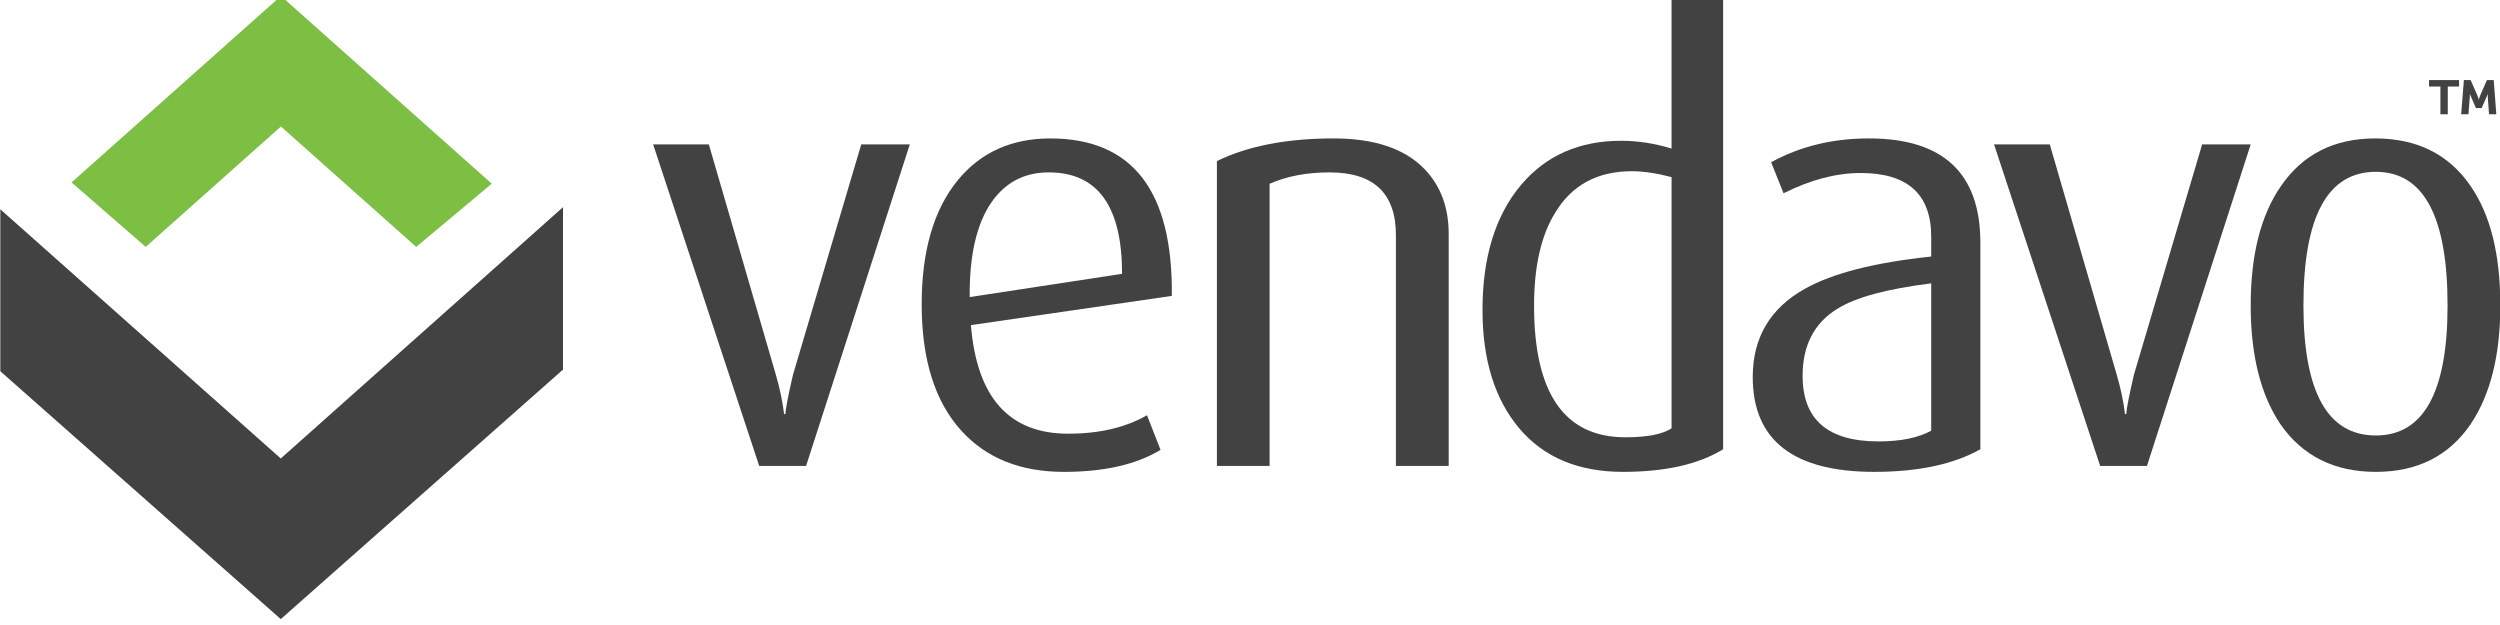 <svg xmlns="http://www.w3.org/2000/svg" xmlns:xlink="http://www.w3.org/1999/xlink" x="0px" y="0px" width="200px" height="50px" viewBox="0 0 200 50" enable-background="new 0 0 200 50" xml:space="preserve">
<g>
  <g>
    <path fill="#424242" d="M72.785,11.55l-8.298,25.724h-3.751L52.251,11.55h4.456l5.359,18.423c0.316,1.083,0.538,2.13,0.661,3.151
        h0.101c0.032-0.479,0.235-1.529,0.613-3.151L68.9,11.55H72.785z" />
    <path fill="#424242" d="M93.746,23.672L77.673,26.01c0.471,5.794,3.061,8.686,7.775,8.686c2.491,0,4.601-0.491,6.311-1.479
        l1.084,2.77c-1.926,1.174-4.503,1.763-7.733,1.763c-3.473,0-6.205-1.098-8.2-3.291c-2.117-2.327-3.175-5.691-3.175-10.118
        c0-4.266,0.964-7.574,2.892-9.929c1.831-2.228,4.303-3.337,7.396-3.337C90.597,11.073,93.838,15.272,93.746,23.672z
         M89.766,21.906c0-5.408-1.955-8.115-5.86-8.115c-1.952,0-3.478,0.798-4.583,2.386c-1.194,1.72-1.779,4.25-1.746,7.589
        L89.766,21.906z" />
    <path fill="#424242" d="M115.896,37.273h-4.224V18.803c0-3.34-1.773-5.012-5.307-5.012c-1.82,0-3.418,0.303-4.798,0.911v22.572
        h-4.215v-24.39c2.495-1.212,5.608-1.811,9.342-1.811c3.257,0,5.674,0.813,7.251,2.435c1.296,1.335,1.95,3.068,1.95,5.203V37.273z" />
    <path fill="#424242" d="M137.851,35.939c-1.964,1.209-4.633,1.81-8.016,1.81c-3.57,0-6.339-1.163-8.3-3.488
        c-1.957-2.327-2.935-5.481-2.935-9.463c0-4.211,1.022-7.545,3.078-9.997c1.991-2.358,4.661-3.539,8.015-3.539
        c1.327,0,2.675,0.207,4.031,0.624V-0.193h4.126V35.939z M133.725,34.267V14.171c-1.17-0.311-2.23-0.473-3.174-0.473
        c-2.754,0-4.797,1.103-6.125,3.301c-1.133,1.815-1.701,4.303-1.701,7.46c0,7.013,2.435,10.524,7.303,10.524
        C131.765,34.983,132.999,34.744,133.725,34.267z" />
    <path fill="#424242" d="M158.43,35.939c-2.146,1.209-4.978,1.81-8.486,1.81c-6.48,0-9.725-2.531-9.725-7.588
        c0-3.146,1.388-5.504,4.178-7.061c2.212-1.243,5.579-2.101,10.1-2.577v-1.579c0-3.403-1.882-5.103-5.645-5.103
        c-1.959,0-4.014,0.539-6.168,1.621l-0.993-2.482c2.31-1.272,4.918-1.907,7.823-1.907c5.949,0,8.916,2.788,8.916,8.351V35.939z
         M154.496,34.458v-11.79c-3.572,0.447-6.083,1.127-7.539,2.055c-1.836,1.143-2.748,2.923-2.748,5.346
        c0,3.499,2.02,5.244,6.071,5.244C152.046,35.312,153.452,35.028,154.496,34.458z" />
    <path fill="#424242" d="M180.057,11.55l-8.3,25.724h-3.744l-8.49-25.724h4.459l5.355,18.423c0.319,1.083,0.54,2.13,0.663,3.151
        h0.099c0.031-0.479,0.24-1.529,0.616-3.151l5.457-18.423H180.057z" />
    <path fill="#424242" d="M200.025,24.433c0,3.98-0.789,7.143-2.374,9.498c-1.738,2.548-4.268,3.818-7.586,3.818
        c-3.321,0-5.866-1.271-7.636-3.818c-1.579-2.354-2.373-5.518-2.373-9.498c0-4.039,0.807-7.222,2.42-9.547
        c1.739-2.541,4.255-3.812,7.54-3.812c3.347,0,5.896,1.271,7.635,3.812C199.236,17.181,200.025,20.367,200.025,24.433z
         M195.805,24.433c0-7.125-1.917-10.688-5.739-10.688c-3.857,0-5.791,3.562-5.791,10.688c0,6.938,1.934,10.405,5.791,10.405
        C193.888,34.838,195.805,31.371,195.805,24.433z" />
  </g>
  <path fill="#7CBF43" d="M6.203,24.605 M38.688,24.551 M39.342,14.696L22.475-0.32L5.724,14.592l5.932,5.161l10.819-9.632
      l10.819,9.632L39.342,14.696z" />
  <path fill="#424242" d="M22.461,36.678L0.025,16.743v12.955l22.436,19.83l22.58-19.961V16.574L22.461,36.678z" />
  <path fill="#424242" d="M195.232,6.921h-0.91V6.403h2.405v0.518h-0.905v2.222h-0.59V6.921z M197.111,6.403h0.54l0.563,1.292
      c0.037,0.106,0.088,0.261,0.088,0.261h0.01c0,0,0.035-0.154,0.079-0.261l0.562-1.292h0.544l0.208,2.74h-0.582l-0.104-1.411
      c-0.005-0.093,0.004-0.192,0.004-0.192h-0.009l-0.48,1.104h-0.46l-0.479-1.104h-0.013c0,0,0.013,0.099,0.003,0.192l-0.109,1.411
      h-0.583L197.111,6.403z" />
</g>
</svg>